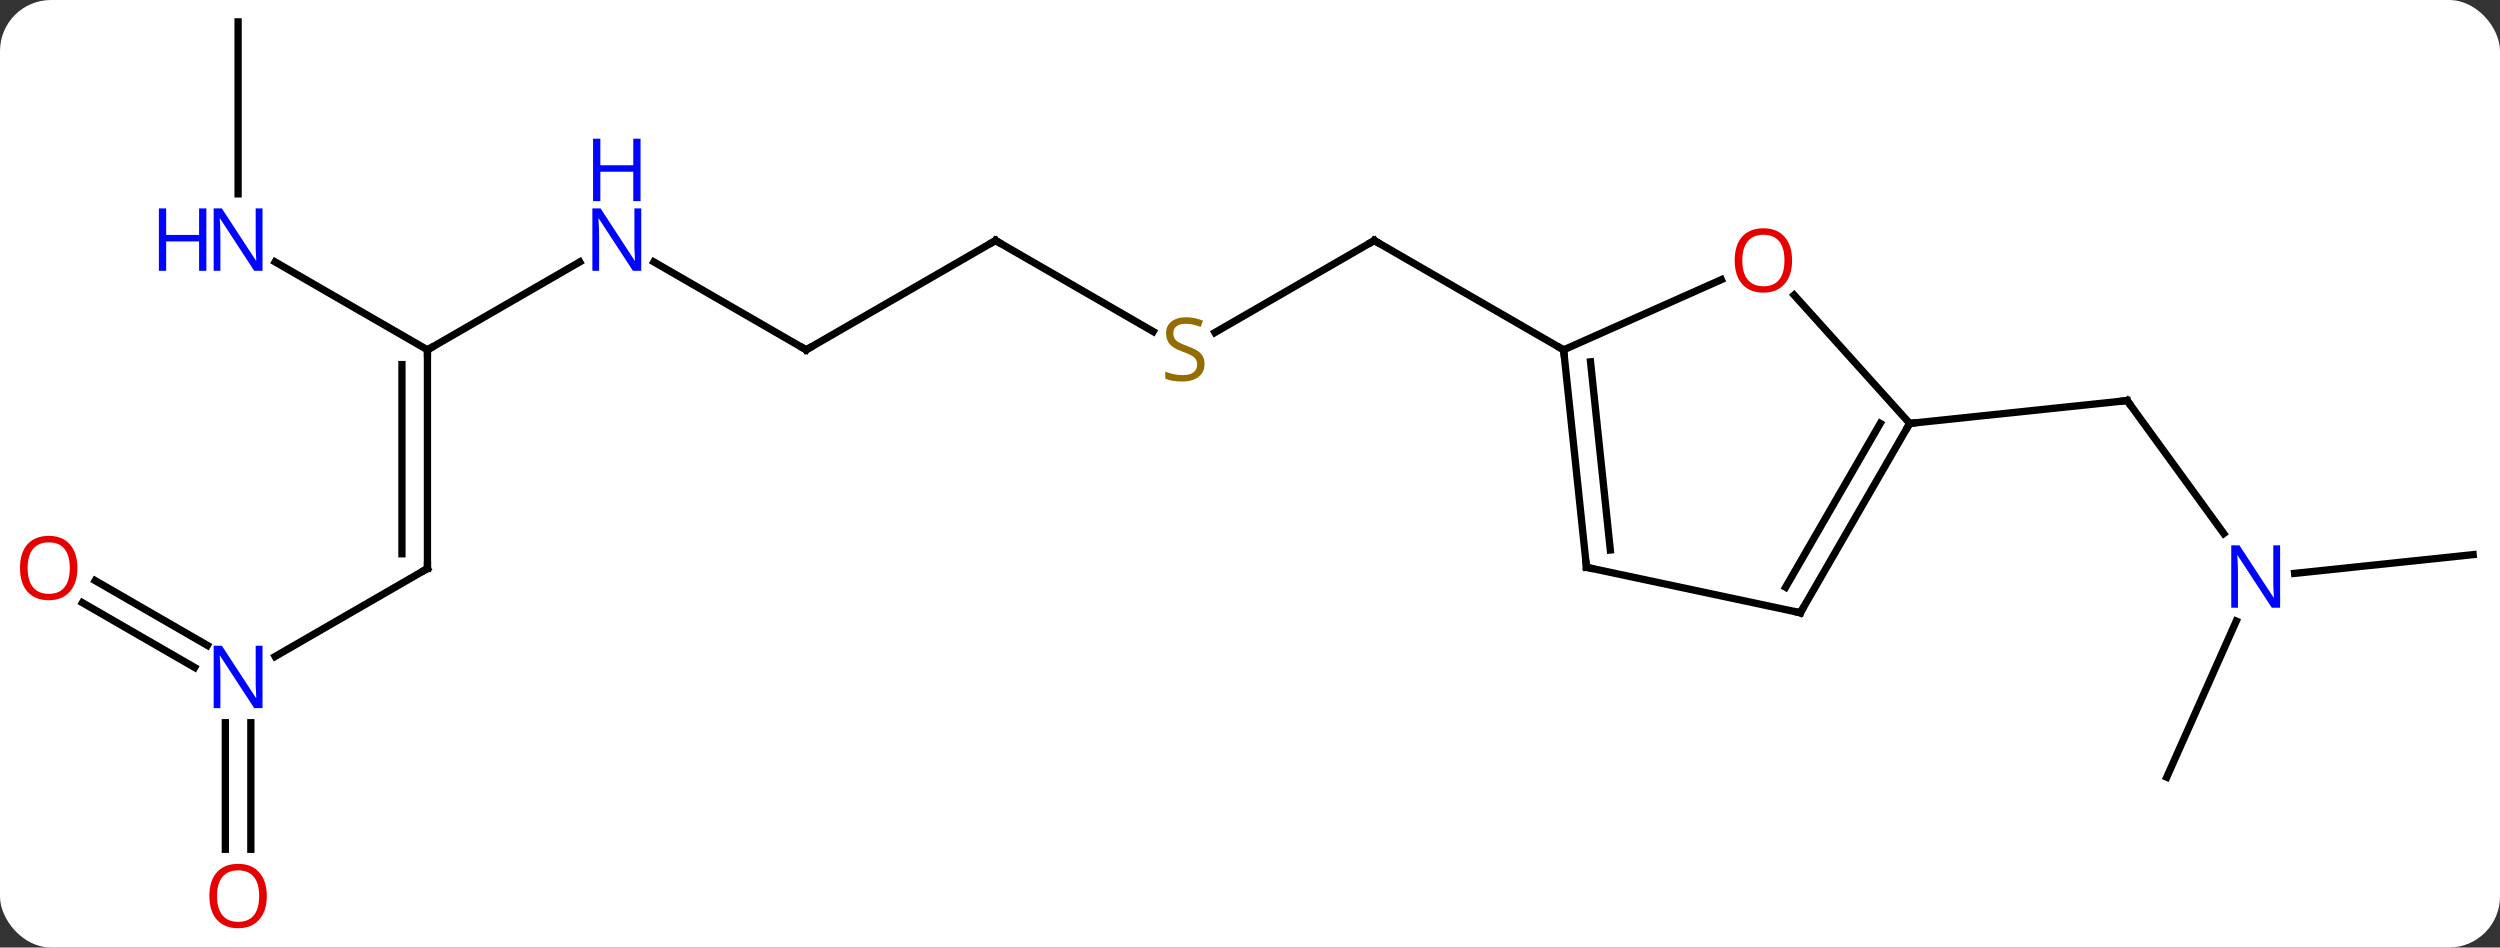 <svg width="343" viewBox="0 0 343 130" style="fill-opacity:1; color-rendering:auto; color-interpolation:auto; text-rendering:auto; stroke:black; stroke-linecap:square; stroke-miterlimit:10; shape-rendering:auto; stroke-opacity:1; fill:black; stroke-dasharray:none; font-weight:normal; stroke-width:1; font-family:'Open Sans'; font-style:normal; stroke-linejoin:miter; font-size:12; stroke-dashoffset:0; image-rendering:auto;" height="130" class="cas-substance-image" xmlns:xlink="http://www.w3.org/1999/xlink" xmlns="http://www.w3.org/2000/svg"><rect x="0" y="0" width="343" height="130" fill="#333333" stroke="none"/><svg class="cas-substance-single-component"><rect y="0" x="0" width="343" stroke="none" ry="7" rx="7" height="130" fill="white" class="cas-substance-group"/><svg y="0" x="0" width="343" viewBox="0 0 343 130" style="fill:black;" height="130" class="cas-substance-single-component-image"><svg><g><g transform="translate(173,63)" style="text-rendering:geometricPrecision; color-rendering:optimizeQuality; color-interpolation:linearRGB; stroke-linecap:butt; image-rendering:optimizeQuality;"><line y2="10.203" y1="-8.043" x2="132.102" x1="118.845" style="fill:none;"/><line y2="-4.908" y1="-8.043" x2="89.01" x1="118.845" style="fill:none;"/><line y2="13.092" y1="15.666" x2="166.317" x1="141.82" style="fill:none;"/><line y2="43.632" y1="22.21" x2="124.278" x1="133.815" style="fill:none;"/><line y2="-17.378" y1="-30" x2="-6.312" x1="15.549" style="fill:none;"/><line y2="-15" y1="-30" x2="41.529" x1="15.549" style="fill:none;"/><line y2="-30" y1="-17.511" x2="-36.411" x1="-14.78" style="fill:none;"/><line y2="-15" y1="-30" x2="-62.394" x1="-36.411" style="fill:none;"/><line y2="-27.065" y1="-15" x2="-83.29" x1="-62.394" style="fill:none;"/><line y2="-15" y1="-27.065" x2="-114.354" x1="-93.458" style="fill:none;"/><line y2="15" y1="-15" x2="-114.354" x1="-114.354" style="fill:none;"/><line y2="12.979" y1="-12.979" x2="-117.854" x1="-117.854" style="fill:none;"/><line y2="-27.065" y1="-15" x2="-135.25" x1="-114.354" style="fill:none;"/><line y2="27.065" y1="15" x2="-135.25" x1="-114.354" style="fill:none;"/><line y2="-60" y1="-36.406" x2="-140.334" x1="-140.334" style="fill:none;"/><line y2="16.663" y1="25.55" x2="-159.936" x1="-144.543" style="fill:none;"/><line y2="19.694" y1="28.581" x2="-161.686" x1="-146.293" style="fill:none;"/><line y2="53.523" y1="36.156" x2="-142.084" x1="-142.084" style="fill:none;"/><line y2="53.523" y1="36.156" x2="-138.584" x1="-138.584" style="fill:none;"/><line y2="-22.519" y1="-4.908" x2="73.153" x1="89.01" style="fill:none;"/><line y2="21.072" y1="-4.908" x2="74.01" x1="89.01" style="fill:none;"/><line y2="17.572" y1="-4.908" x2="71.989" x1="84.969" style="fill:none;"/><line y2="-15" y1="-24.635" x2="41.529" x1="63.172" style="fill:none;"/><line y2="14.835" y1="21.072" x2="44.667" x1="74.01" style="fill:none;"/><line y2="14.835" y1="-15" x2="44.667" x1="41.529" style="fill:none;"/><line y2="12.459" y1="-13.357" x2="47.936" x1="45.221" style="fill:none;"/><path style="fill:none; stroke-miterlimit:5;" d="M119.139 -7.638 L118.845 -8.043 L118.348 -7.991"/></g><g transform="translate(173,63)" style="stroke-linecap:butt; fill:rgb(0,5,255); text-rendering:geometricPrecision; color-rendering:optimizeQuality; image-rendering:optimizeQuality; font-family:'Open Sans'; stroke:rgb(0,5,255); color-interpolation:linearRGB; stroke-miterlimit:5;"><path style="stroke:none;" d="M139.831 20.383 L138.69 20.383 L134.002 13.196 L133.956 13.196 Q134.049 14.461 134.049 15.508 L134.049 20.383 L133.127 20.383 L133.127 11.821 L134.252 11.821 L138.924 18.977 L138.971 18.977 Q138.971 18.821 138.924 17.961 Q138.877 17.102 138.893 16.727 L138.893 11.821 L139.831 11.821 L139.831 20.383 Z"/><path style="fill:none; stroke:black;" d="M15.116 -29.75 L15.549 -30 L15.982 -29.75"/><path style="fill:rgb(148,108,0); stroke:none;" d="M-7.736 -13.062 Q-7.736 -11.938 -8.556 -11.297 Q-9.376 -10.656 -10.783 -10.656 Q-12.314 -10.656 -13.126 -11.062 L-13.126 -12.016 Q-12.595 -11.797 -11.978 -11.664 Q-11.361 -11.531 -10.751 -11.531 Q-9.751 -11.531 -9.251 -11.914 Q-8.751 -12.297 -8.751 -12.969 Q-8.751 -13.406 -8.931 -13.695 Q-9.111 -13.984 -9.525 -14.227 Q-9.939 -14.469 -10.798 -14.766 Q-11.986 -15.188 -12.501 -15.773 Q-13.017 -16.359 -13.017 -17.312 Q-13.017 -18.297 -12.275 -18.883 Q-11.533 -19.469 -10.298 -19.469 Q-9.033 -19.469 -7.954 -19 L-8.267 -18.141 Q-9.329 -18.578 -10.329 -18.578 Q-11.126 -18.578 -11.572 -18.242 Q-12.017 -17.906 -12.017 -17.297 Q-12.017 -16.859 -11.853 -16.57 Q-11.689 -16.281 -11.298 -16.047 Q-10.908 -15.812 -10.095 -15.516 Q-8.751 -15.047 -8.243 -14.492 Q-7.736 -13.938 -7.736 -13.062 Z"/><path style="fill:none; stroke:black;" d="M-35.978 -29.75 L-36.411 -30 L-36.844 -29.75"/><path style="fill:none; stroke:black;" d="M-61.961 -15.25 L-62.394 -15 L-62.827 -15.25"/><path style="stroke:none;" d="M-85.022 -25.844 L-86.163 -25.844 L-90.851 -33.031 L-90.897 -33.031 Q-90.804 -31.766 -90.804 -30.719 L-90.804 -25.844 L-91.726 -25.844 L-91.726 -34.406 L-90.601 -34.406 L-85.929 -27.25 L-85.882 -27.25 Q-85.882 -27.406 -85.929 -28.266 Q-85.976 -29.125 -85.96 -29.5 L-85.96 -34.406 L-85.022 -34.406 L-85.022 -25.844 Z"/><path style="stroke:none;" d="M-85.116 -35.406 L-86.116 -35.406 L-86.116 -39.438 L-90.632 -39.438 L-90.632 -35.406 L-91.632 -35.406 L-91.632 -43.969 L-90.632 -43.969 L-90.632 -40.328 L-86.116 -40.328 L-86.116 -43.969 L-85.116 -43.969 L-85.116 -35.406 Z"/><path style="fill:none; stroke:black;" d="M-114.354 -14.5 L-114.354 -15 L-113.921 -15.25"/><path style="fill:none; stroke:black;" d="M-114.354 14.5 L-114.354 15 L-114.787 15.25"/><path style="stroke:none;" d="M-136.982 -25.844 L-138.123 -25.844 L-142.811 -33.031 L-142.857 -33.031 Q-142.764 -31.766 -142.764 -30.719 L-142.764 -25.844 L-143.686 -25.844 L-143.686 -34.406 L-142.561 -34.406 L-137.889 -27.25 L-137.842 -27.25 Q-137.842 -27.406 -137.889 -28.266 Q-137.936 -29.125 -137.92 -29.5 L-137.92 -34.406 L-136.982 -34.406 L-136.982 -25.844 Z"/><path style="stroke:none;" d="M-144.686 -25.844 L-145.686 -25.844 L-145.686 -29.875 L-150.201 -29.875 L-150.201 -25.844 L-151.201 -25.844 L-151.201 -34.406 L-150.201 -34.406 L-150.201 -30.766 L-145.686 -30.766 L-145.686 -34.406 L-144.686 -34.406 L-144.686 -25.844 Z"/><path style="stroke:none;" d="M-136.982 34.156 L-138.123 34.156 L-142.811 26.969 L-142.857 26.969 Q-142.764 28.234 -142.764 29.281 L-142.764 34.156 L-143.686 34.156 L-143.686 25.594 L-142.561 25.594 L-137.889 32.75 L-137.842 32.75 Q-137.842 32.594 -137.889 31.734 Q-137.936 30.875 -137.92 30.5 L-137.92 25.594 L-136.982 25.594 L-136.982 34.156 Z"/><path style="fill:rgb(230,0,0); stroke:none;" d="M-162.38 14.93 Q-162.38 16.992 -163.419 18.172 Q-164.458 19.352 -166.301 19.352 Q-168.192 19.352 -169.223 18.188 Q-170.255 17.023 -170.255 14.914 Q-170.255 12.82 -169.223 11.672 Q-168.192 10.523 -166.301 10.523 Q-164.442 10.523 -163.411 11.695 Q-162.38 12.867 -162.38 14.93 ZM-169.208 14.93 Q-169.208 16.664 -168.465 17.57 Q-167.723 18.477 -166.301 18.477 Q-164.88 18.477 -164.153 17.578 Q-163.426 16.68 -163.426 14.93 Q-163.426 13.195 -164.153 12.305 Q-164.88 11.414 -166.301 11.414 Q-167.723 11.414 -168.465 12.312 Q-169.208 13.211 -169.208 14.93 Z"/><path style="fill:rgb(230,0,0); stroke:none;" d="M-136.397 59.93 Q-136.397 61.992 -137.436 63.172 Q-138.475 64.352 -140.318 64.352 Q-142.209 64.352 -143.24 63.188 Q-144.272 62.023 -144.272 59.914 Q-144.272 57.82 -143.24 56.672 Q-142.209 55.523 -140.318 55.523 Q-138.459 55.523 -137.428 56.695 Q-136.397 57.867 -136.397 59.93 ZM-143.225 59.93 Q-143.225 61.664 -142.482 62.57 Q-141.74 63.477 -140.318 63.477 Q-138.897 63.477 -138.17 62.578 Q-137.443 61.68 -137.443 59.93 Q-137.443 58.195 -138.17 57.305 Q-138.897 56.414 -140.318 56.414 Q-141.74 56.414 -142.482 57.312 Q-143.225 58.211 -143.225 59.93 Z"/><path style="fill:none; stroke:black;" d="M88.76 -4.475 L89.01 -4.908 L89.507 -4.96"/><path style="fill:rgb(230,0,0); stroke:none;" d="M72.874 -27.271 Q72.874 -25.209 71.835 -24.029 Q70.796 -22.849 68.953 -22.849 Q67.062 -22.849 66.031 -24.014 Q64.999 -25.178 64.999 -27.287 Q64.999 -29.381 66.031 -30.529 Q67.062 -31.678 68.953 -31.678 Q70.812 -31.678 71.843 -30.506 Q72.874 -29.334 72.874 -27.271 ZM66.046 -27.271 Q66.046 -25.537 66.789 -24.631 Q67.531 -23.724 68.953 -23.724 Q70.374 -23.724 71.101 -24.623 Q71.828 -25.521 71.828 -27.271 Q71.828 -29.006 71.101 -29.896 Q70.374 -30.787 68.953 -30.787 Q67.531 -30.787 66.789 -29.889 Q66.046 -28.99 66.046 -27.271 Z"/><path style="fill:none; stroke:black;" d="M74.26 20.639 L74.01 21.072 L73.521 20.968"/><path style="fill:none; stroke:black;" d="M41.581 -14.503 L41.529 -15 L41.096 -15.25"/><path style="fill:none; stroke:black;" d="M45.156 14.939 L44.667 14.835 L44.615 14.338"/></g></g></svg></svg></svg></svg>